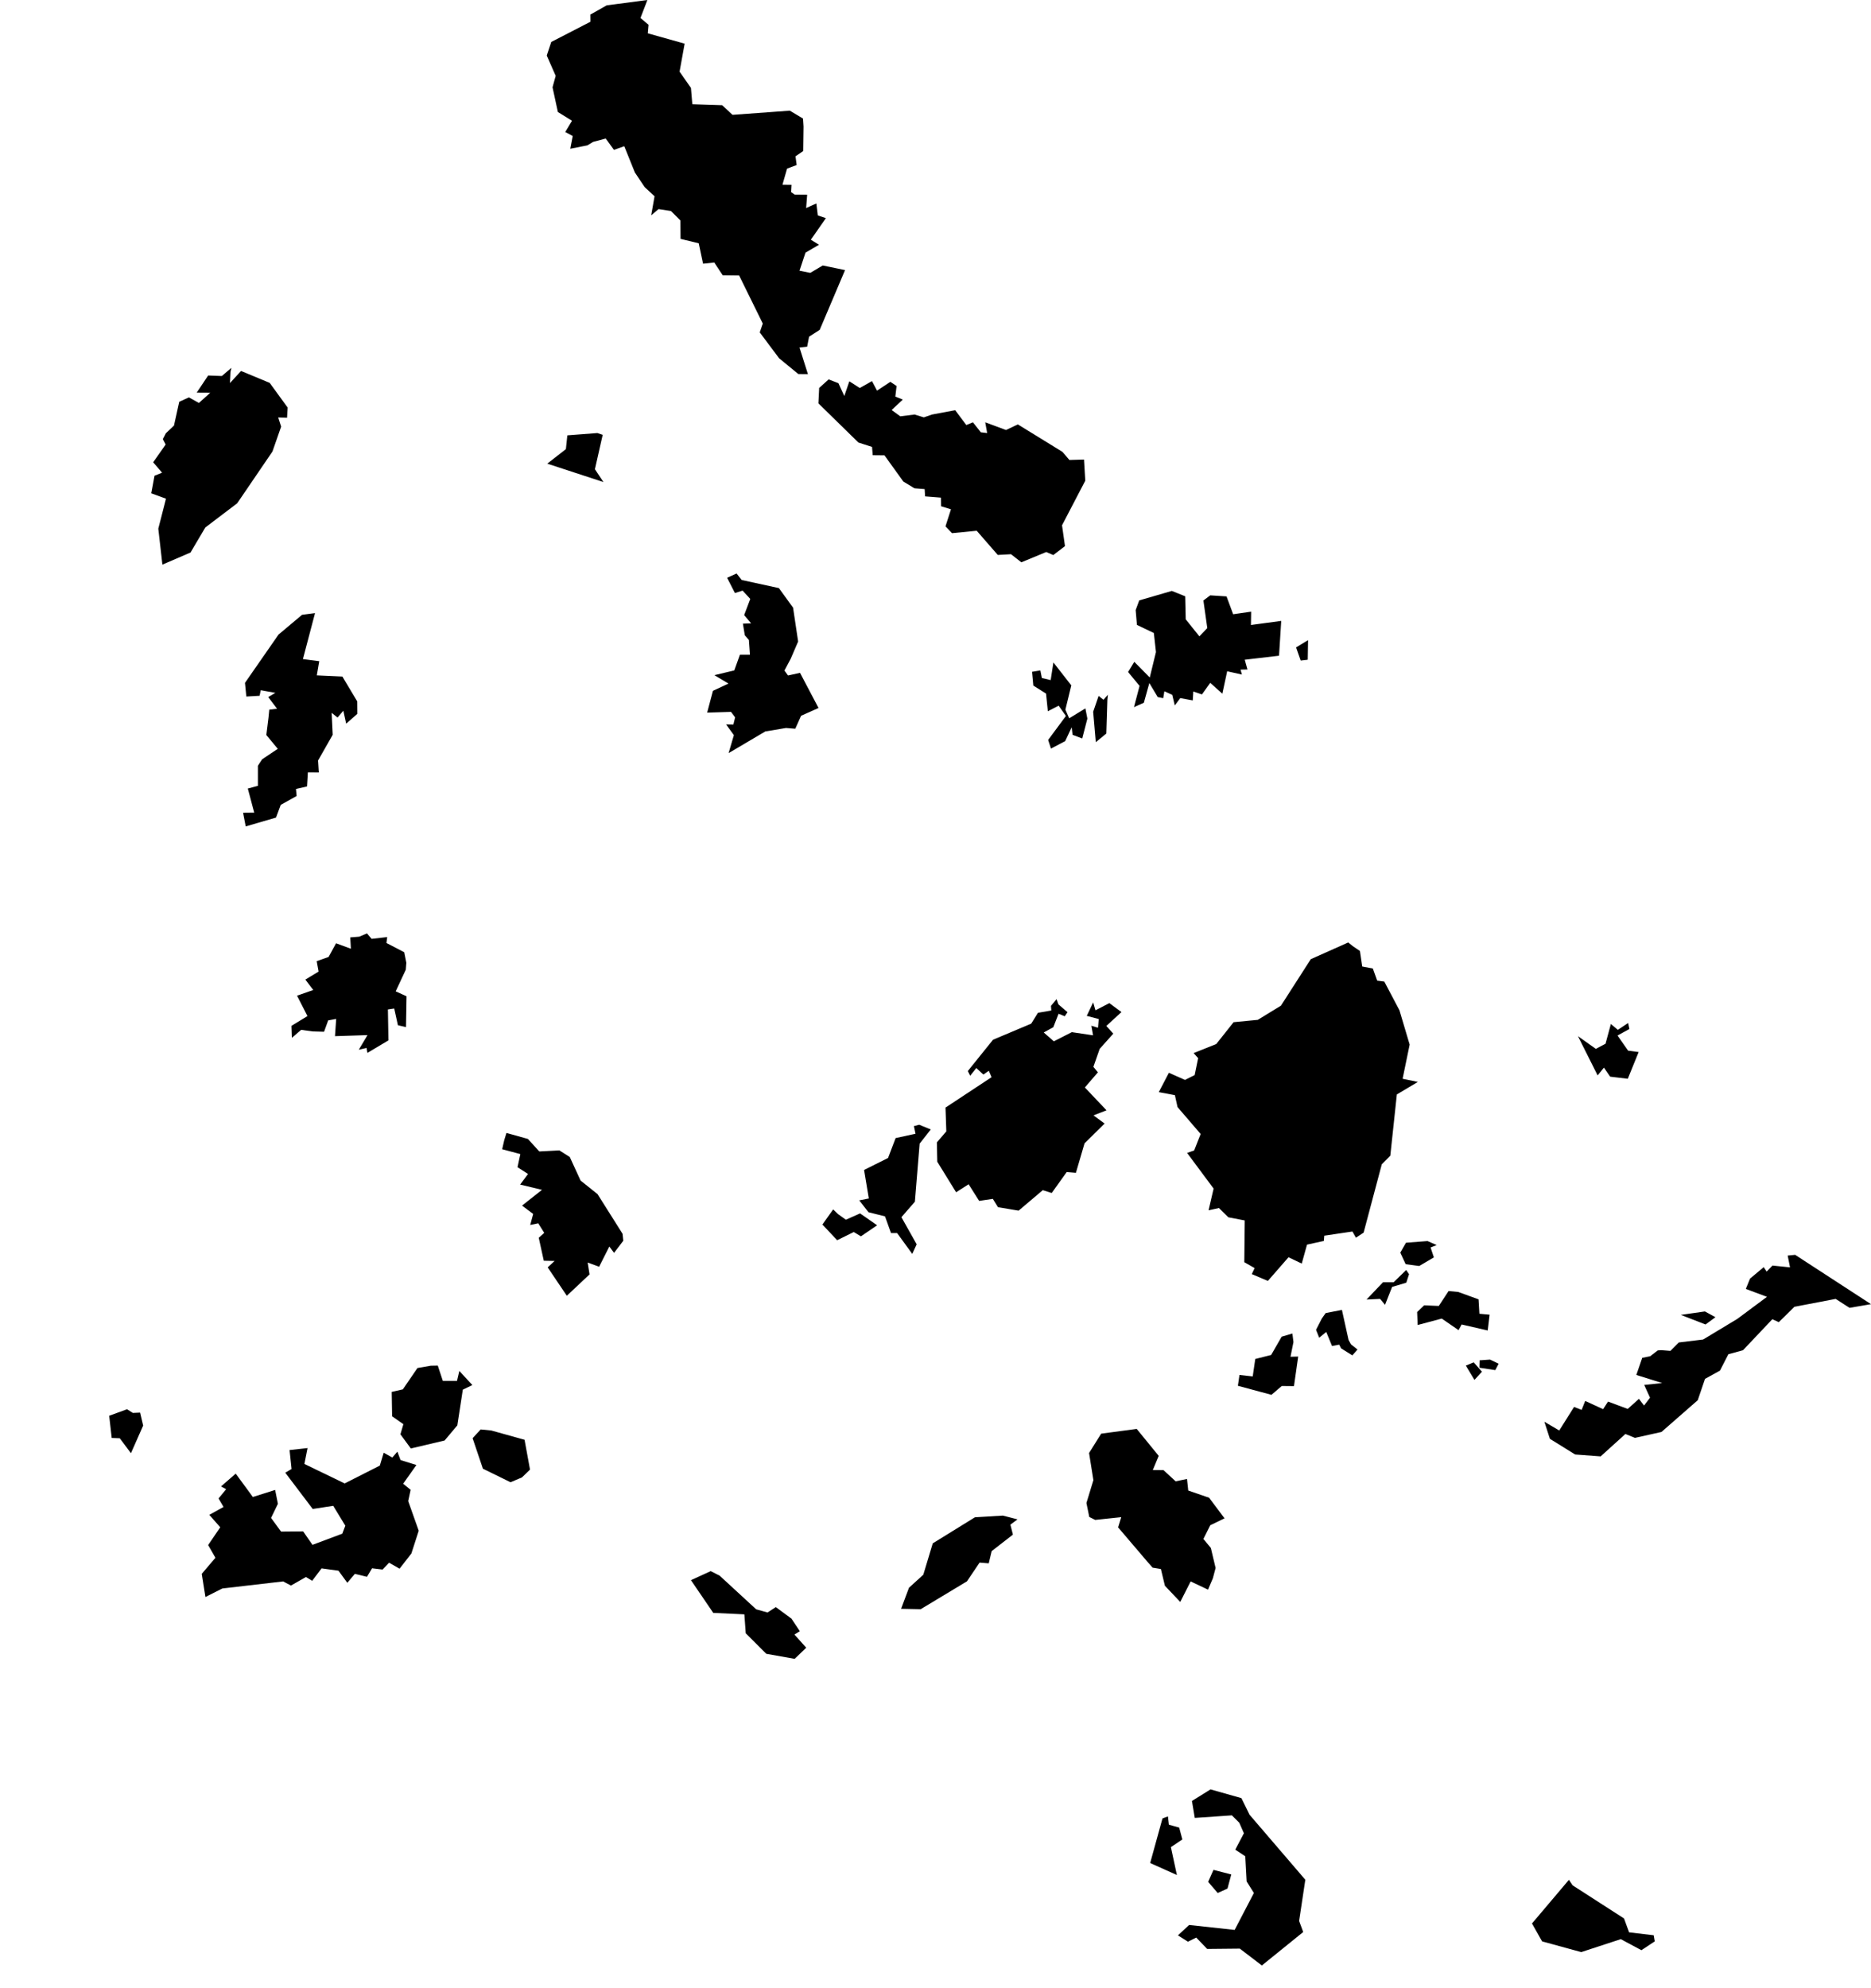 <svg width="64" height="68" viewBox="0 0 64 68" fill="currentColor" xmlns="http://www.w3.org/2000/svg">
<path d="M53.793 64.482L55.552 65.615L55.725 66.09L56.567 66.19L56.603 66.399L56.146 66.701L55.441 66.323L54.088 66.766L52.749 66.399L52.404 65.787L53.667 64.294L53.793 64.482ZM41.509 63.953L42.117 64.111L41.988 64.593L41.653 64.744L41.326 64.363L41.509 63.953ZM40.444 62.913L40.052 63.176L40.257 64.129L39.343 63.719L39.764 62.194L39.951 62.125L39.984 62.409L40.336 62.507L40.444 62.913ZM42.743 62.068L44.65 64.291L44.438 65.701L44.578 66.079L43.164 67.223L42.409 66.647L41.293 66.658L40.919 66.269L40.635 66.41L40.293 66.194L40.675 65.838L42.233 66.007L42.891 64.744L42.643 64.349L42.596 63.489L42.254 63.262L42.549 62.701L42.391 62.341L42.139 62.089L40.869 62.176L40.772 61.596L41.408 61.201L42.463 61.499L42.743 62.068ZM24.617 53.891L25.866 55.042L26.254 55.15L26.538 54.966L27.074 55.362L27.359 55.79L27.175 55.905L27.578 56.355L27.182 56.736L26.211 56.563L25.509 55.862L25.462 55.214L24.398 55.164L23.635 54.045L24.311 53.736L24.617 53.891ZM34.306 51.836L34.806 51.966L34.562 52.146L34.648 52.487L33.921 53.052L33.821 53.47L33.508 53.444L33.076 54.085L31.493 55.038L30.823 55.024L31.093 54.304L31.583 53.858L31.906 52.786L33.349 51.894L34.306 51.836ZM10.52 49.527L10.412 50.07L11.79 50.736L12.992 50.127L13.125 49.685L13.42 49.85L13.593 49.649L13.701 49.937L14.244 50.106L13.791 50.746L14.046 50.955L13.963 51.34L14.323 52.354L14.072 53.132L13.668 53.653L13.309 53.448L13.086 53.682L12.726 53.639L12.553 53.93L12.139 53.829L11.88 54.135L11.578 53.721L10.999 53.642L10.679 54.067L10.466 53.937L9.952 54.229L9.686 54.088L7.606 54.329L7.027 54.621L6.901 53.829L7.369 53.279L7.12 52.844L7.534 52.236L7.16 51.811L7.646 51.541L7.476 51.25L7.736 50.933L7.559 50.84L8.063 50.401L8.649 51.2L9.412 50.959L9.506 51.433L9.272 51.916L9.614 52.383L10.369 52.376L10.689 52.837L11.708 52.455L11.812 52.182L11.398 51.502L10.697 51.61L9.758 50.369L9.973 50.243L9.905 49.595L10.52 49.527ZM16.806 48.926L17.943 49.243L18.13 50.264L17.853 50.531L17.464 50.696L16.518 50.232L16.166 49.189L16.442 48.89L16.806 48.926ZM38.883 48.872L39.635 49.793L39.433 50.279L39.8 50.282L40.214 50.664L40.603 50.584L40.646 50.98L41.358 51.225L41.887 51.93L41.398 52.167L41.164 52.635L41.419 52.944L41.581 53.628L41.488 53.98L41.322 54.369L40.728 54.088L40.372 54.79L39.847 54.236L39.71 53.664L39.426 53.617L39.243 53.408L38.246 52.239L38.354 51.89L37.462 51.984L37.26 51.883L37.163 51.405L37.401 50.624L37.253 49.696L37.667 49.034L38.883 48.872ZM4.544 48.325L4.792 48.314L4.897 48.757L4.479 49.703L4.098 49.192L3.821 49.181L3.735 48.422L4.346 48.199L4.544 48.325ZM50.691 46.915L50.436 47.196L50.141 46.706L50.411 46.595L50.691 46.915ZM14.737 46.71L14.975 46.706L15.147 47.228H15.633L15.712 46.89L16.158 47.372L15.831 47.53L15.644 48.75L15.208 49.268L14.053 49.541L13.697 49.056L13.798 48.71L13.413 48.44L13.399 47.606L13.78 47.519L14.28 46.789L14.737 46.71ZM50.968 46.501L51.263 46.642L51.148 46.861L50.605 46.778L50.612 46.526L50.968 46.501ZM44.244 45.901L44.143 46.404L44.406 46.397L44.262 47.408L43.844 47.404L43.492 47.706L42.344 47.397L42.398 47.026L42.851 47.077L42.938 46.48L43.481 46.343L43.841 45.717L44.208 45.609L44.244 45.901ZM58.319 44.854L58.679 45.051L58.34 45.3L57.495 44.972L58.319 44.854ZM45.902 44.8L46.129 45.828L46.212 45.98L46.435 46.156L46.259 46.357L45.874 46.116L45.809 45.99L45.564 46.037L45.366 45.555L45.125 45.753L45.017 45.483L45.215 45.095L45.345 44.911L45.902 44.8ZM49.882 44.188L50.576 44.44L50.605 44.933L50.954 44.965L50.889 45.505L49.997 45.3L49.892 45.494L49.317 45.098L48.493 45.318L48.475 44.875L48.716 44.645L49.216 44.666L49.551 44.156L49.882 44.188ZM48.198 43.58L48.104 43.871L47.619 44.015L47.377 44.627L47.208 44.425L46.744 44.447L47.306 43.857H47.669L48.101 43.436L48.198 43.58ZM61.406 42.918L64 44.605L63.266 44.731L62.791 44.425L61.381 44.695L60.845 45.221L60.625 45.12L59.621 46.181L59.121 46.318L58.833 46.879L58.322 47.16L58.074 47.89L56.833 48.976L55.926 49.178L55.599 49.045L54.753 49.811L53.879 49.746L53.016 49.21L52.828 48.627L53.336 48.926L53.843 48.12L54.102 48.221L54.224 47.915L54.836 48.196L55.005 47.937L55.678 48.188L56.063 47.843L56.236 48.073L56.441 47.804L56.243 47.368L56.858 47.303L55.973 47.026L56.175 46.44L56.448 46.386L56.703 46.188L56.819 46.178L57.139 46.203L57.426 45.915L58.258 45.814L59.427 45.109L60.442 44.354L59.718 44.084L59.862 43.731L60.33 43.339L60.431 43.49L60.629 43.285L61.23 43.346L61.15 42.943L61.406 42.918ZM48.831 42.447L49.144 42.584L48.935 42.666L49.047 43.005L48.547 43.3L48.083 43.238L47.899 42.843L48.093 42.504L48.831 42.447ZM28.668 41.526L28.934 41.717L29.42 41.501L30.003 41.907L29.449 42.285L29.204 42.138L28.636 42.418L28.132 41.882L28.499 41.364L28.668 41.526ZM17.324 38.749L18.058 38.954L18.447 39.382L19.134 39.346L19.49 39.572L19.86 40.378L20.44 40.842L21.296 42.199L21.321 42.436L21.005 42.85L20.843 42.634L20.494 43.325L20.102 43.181L20.166 43.587L19.389 44.318L18.734 43.346L18.972 43.127L18.601 43.12L18.429 42.335L18.616 42.166L18.411 41.839L18.137 41.897L18.238 41.519L17.857 41.234L18.54 40.695L17.792 40.515L18.062 40.152L17.702 39.921L17.799 39.472L17.177 39.306L17.248 38.997L17.324 38.749ZM31.442 38.468L31.838 38.63L31.457 39.116L31.295 41.101L30.834 41.63L31.356 42.558L31.205 42.886L30.687 42.173H30.478L30.273 41.602L29.708 41.461L29.392 41.055L29.719 40.99L29.557 40.015L30.377 39.605L30.636 38.925L31.316 38.777L31.262 38.515L31.442 38.468ZM55.736 35.194L55.329 35.417L55.692 35.935L56.052 35.982L55.681 36.896L55.077 36.824L54.865 36.515L54.649 36.781L53.976 35.439L54.588 35.874L54.919 35.698L55.102 35.022L55.34 35.223L55.692 34.989L55.736 35.194ZM36.202 34.349L36.515 34.619L36.422 34.759L36.209 34.673L36.03 35.133L35.702 35.313L36.048 35.615L36.663 35.302L37.39 35.41L37.332 35.083L37.559 35.151L37.584 34.853L37.174 34.745L37.393 34.284L37.472 34.554L37.947 34.309L38.361 34.615L37.843 35.09L38.081 35.353L37.616 35.874L37.401 36.489L37.555 36.676L37.109 37.194L37.85 37.975L37.404 38.148L37.785 38.428L37.098 39.105L36.803 40.112L36.487 40.087L35.976 40.803L35.67 40.706L34.842 41.407L34.137 41.288L33.961 41.004L33.493 41.073L33.133 40.504L32.705 40.778L32.061 39.734L32.047 39.072L32.37 38.695L32.342 37.882L33.918 36.842L33.824 36.623L33.637 36.752L33.396 36.529L33.187 36.792L33.105 36.633L33.968 35.561L35.274 35.011L35.504 34.64L35.961 34.561L35.95 34.403L36.141 34.173L36.202 34.349ZM46.273 32.359L46.518 32.525L46.597 33.057L46.96 33.126L47.108 33.539L47.352 33.572L47.87 34.554L48.219 35.727L47.978 36.896L48.5 37.004L47.781 37.432L47.557 39.529L47.266 39.821L46.644 42.159L46.381 42.332L46.262 42.12L45.298 42.263L45.283 42.443L44.708 42.569L44.528 43.217L44.075 43.001L43.369 43.81L42.819 43.577L42.916 43.371L42.563 43.17L42.578 41.742L42.017 41.634L41.696 41.317L41.34 41.396L41.513 40.652L40.606 39.432L40.847 39.349L41.07 38.785L40.279 37.864L40.189 37.457L39.638 37.353L39.984 36.691L40.534 36.935L40.865 36.77L40.984 36.191L40.829 36.018L41.603 35.709L42.197 34.961L43.024 34.881L43.816 34.396L44.837 32.806L46.118 32.234L46.273 32.359ZM12.711 32.111L13.244 32.05L13.219 32.252L13.827 32.568L13.899 32.928L13.881 33.165L13.535 33.906L13.906 34.075L13.888 35.13L13.611 35.065L13.485 34.493L13.269 34.525L13.287 35.583L12.568 36.011L12.539 35.842L12.273 35.903L12.571 35.403L11.459 35.439L11.499 34.849L11.226 34.899L11.085 35.288L10.693 35.277L10.301 35.223L9.984 35.496L9.97 35.086L10.517 34.752L10.161 34.054L10.715 33.86L10.445 33.504L10.898 33.23L10.833 32.874L11.24 32.73L11.495 32.262L12.003 32.449L11.981 32.061L12.29 32.036L12.553 31.924L12.711 32.111ZM37.879 23.931L37.843 25.089L37.483 25.384L37.393 24.344L37.58 23.801L37.746 23.934L37.897 23.762L37.879 23.931ZM36.033 22.657L36.645 23.441L36.443 24.272L36.573 24.567L37.127 24.229L37.195 24.578L37.019 25.258L36.688 25.132L36.659 24.873L36.436 25.348L35.95 25.603L35.853 25.308L36.461 24.488L36.213 24.136L35.843 24.326L35.781 23.722L35.346 23.448L35.303 22.977L35.587 22.93L35.638 23.189L35.94 23.261L36.033 22.657ZM44.744 21.894L44.733 22.564L44.492 22.592L44.334 22.143L44.744 21.894ZM10.776 20.97L10.362 22.542L10.92 22.614L10.837 23.099L11.711 23.139L12.219 23.988L12.222 24.416L11.841 24.751L11.744 24.308L11.546 24.542L11.344 24.38L11.38 25.132L10.88 26.01L10.905 26.42L10.531 26.416L10.502 26.898L10.124 26.985L10.146 27.226L9.603 27.528L9.441 27.963L8.405 28.265L8.315 27.798L8.696 27.794L8.477 26.97L8.822 26.877V26.19L8.966 25.97L9.502 25.611L9.11 25.139L9.185 24.535L9.211 24.272L9.477 24.24L9.175 23.841L9.419 23.697L8.919 23.607L8.88 23.797L8.426 23.823L8.38 23.355L9.527 21.704L10.333 21.027L10.776 20.97ZM40.084 20.211L40.541 20.394L40.559 21.182L41.027 21.765L41.297 21.481L41.164 20.538L41.398 20.362L41.955 20.398L42.182 21.009L42.797 20.919L42.79 21.376L43.826 21.236L43.751 22.427L42.578 22.564L42.671 22.898L42.434 22.902L42.481 23.071L41.977 22.959L41.812 23.726L41.398 23.355L41.114 23.751L40.819 23.65L40.8 23.956L40.372 23.877L40.185 24.128L40.099 23.765L39.829 23.643L39.789 23.88L39.602 23.841L39.315 23.362L39.127 24.035L38.789 24.186L38.98 23.459L38.588 22.984L38.8 22.636L39.329 23.172L39.541 22.301L39.469 21.65L38.89 21.373L38.847 20.866L38.969 20.535L40.084 20.211ZM25.196 19.614L25.369 19.837L26.643 20.114L27.128 20.783L27.301 21.941L27.049 22.527L26.833 22.934L26.956 23.103L27.366 23.013L27.999 24.215L27.402 24.481L27.204 24.924L26.887 24.898L26.178 25.017L24.923 25.758L25.103 25.143L24.837 24.776L25.085 24.783L25.146 24.535L25.006 24.348L24.189 24.373L24.387 23.628L24.919 23.38L24.437 23.092L25.117 22.93L25.311 22.391H25.653L25.617 21.887L25.477 21.729L25.412 21.33L25.693 21.319L25.455 21.038L25.664 20.484L25.401 20.2L25.139 20.283L24.872 19.761L25.196 19.614ZM20.433 14.811L20.616 14.872L20.35 16.048L20.641 16.487L18.72 15.858L19.357 15.361L19.407 14.89L20.433 14.811ZM28.679 13.106L28.881 13.545L29.053 13.041L29.409 13.271L29.827 13.034L30 13.361L30.456 13.059L30.669 13.203L30.626 13.563L30.881 13.667L30.5 14.023L30.795 14.239L31.284 14.178L31.601 14.275L31.881 14.178L32.673 14.03L33.054 14.537L33.281 14.444L33.551 14.786L33.767 14.811L33.702 14.444L34.411 14.707L34.817 14.516L36.343 15.455L36.58 15.732L37.08 15.717L37.123 16.441L36.328 17.966L36.429 18.678L36.03 18.984L35.789 18.88L34.936 19.232L34.583 18.955L34.13 18.98L33.41 18.153L32.565 18.236L32.342 18.002L32.529 17.419L32.191 17.315L32.187 17.02L31.644 16.977L31.629 16.728L31.28 16.7L30.899 16.469L30.255 15.574L29.852 15.57L29.83 15.286L29.363 15.135L27.995 13.796L28.021 13.268L28.345 12.976L28.679 13.106ZM7.883 12.721L7.865 13.102L8.246 12.688L9.225 13.095L9.84 13.94L9.819 14.289L9.516 14.278L9.617 14.591L9.319 15.444L8.113 17.214L7.023 18.041L6.516 18.898L5.555 19.311L5.415 18.081L5.678 17.056L5.174 16.872L5.285 16.271L5.544 16.167L5.239 15.811L5.667 15.203L5.57 15.02L5.674 14.818L5.951 14.556L6.131 13.742L6.462 13.591L6.804 13.782L7.192 13.433L6.728 13.43L7.12 12.843L7.588 12.861L7.915 12.581L7.883 12.721ZM22.145 0L21.908 0.615L22.185 0.849L22.16 1.14L23.419 1.493L23.246 2.45L23.635 3.008L23.682 3.565L24.703 3.598L25.056 3.928L27.017 3.785L27.467 4.054L27.485 4.328L27.474 5.166L27.211 5.346L27.251 5.644L26.923 5.767L26.765 6.317L27.074 6.321L27.06 6.569L27.182 6.655L27.61 6.659L27.575 7.116L27.924 6.958L27.974 7.368L28.251 7.461L27.736 8.199L28.014 8.371L27.553 8.641L27.348 9.26L27.718 9.332L28.143 9.08L28.906 9.238L28.039 11.282L27.675 11.516L27.61 11.857L27.348 11.886L27.636 12.796L27.308 12.793L26.65 12.253L25.988 11.368L26.092 11.066L25.283 9.422L24.721 9.415L24.433 8.979L24.049 9.019L23.901 8.321L23.279 8.17L23.275 7.54L22.951 7.217L22.527 7.152L22.275 7.364L22.39 6.713L22.052 6.4L21.717 5.9L21.354 5.001L21.001 5.126L20.72 4.738L20.289 4.853L20.091 4.972L19.508 5.087L19.591 4.652L19.335 4.515L19.566 4.13L19.083 3.831L18.9 2.986L19.008 2.594L18.702 1.899L18.857 1.435L20.195 0.745L20.192 0.5L20.753 0.183L22.145 0Z" />
</svg>
